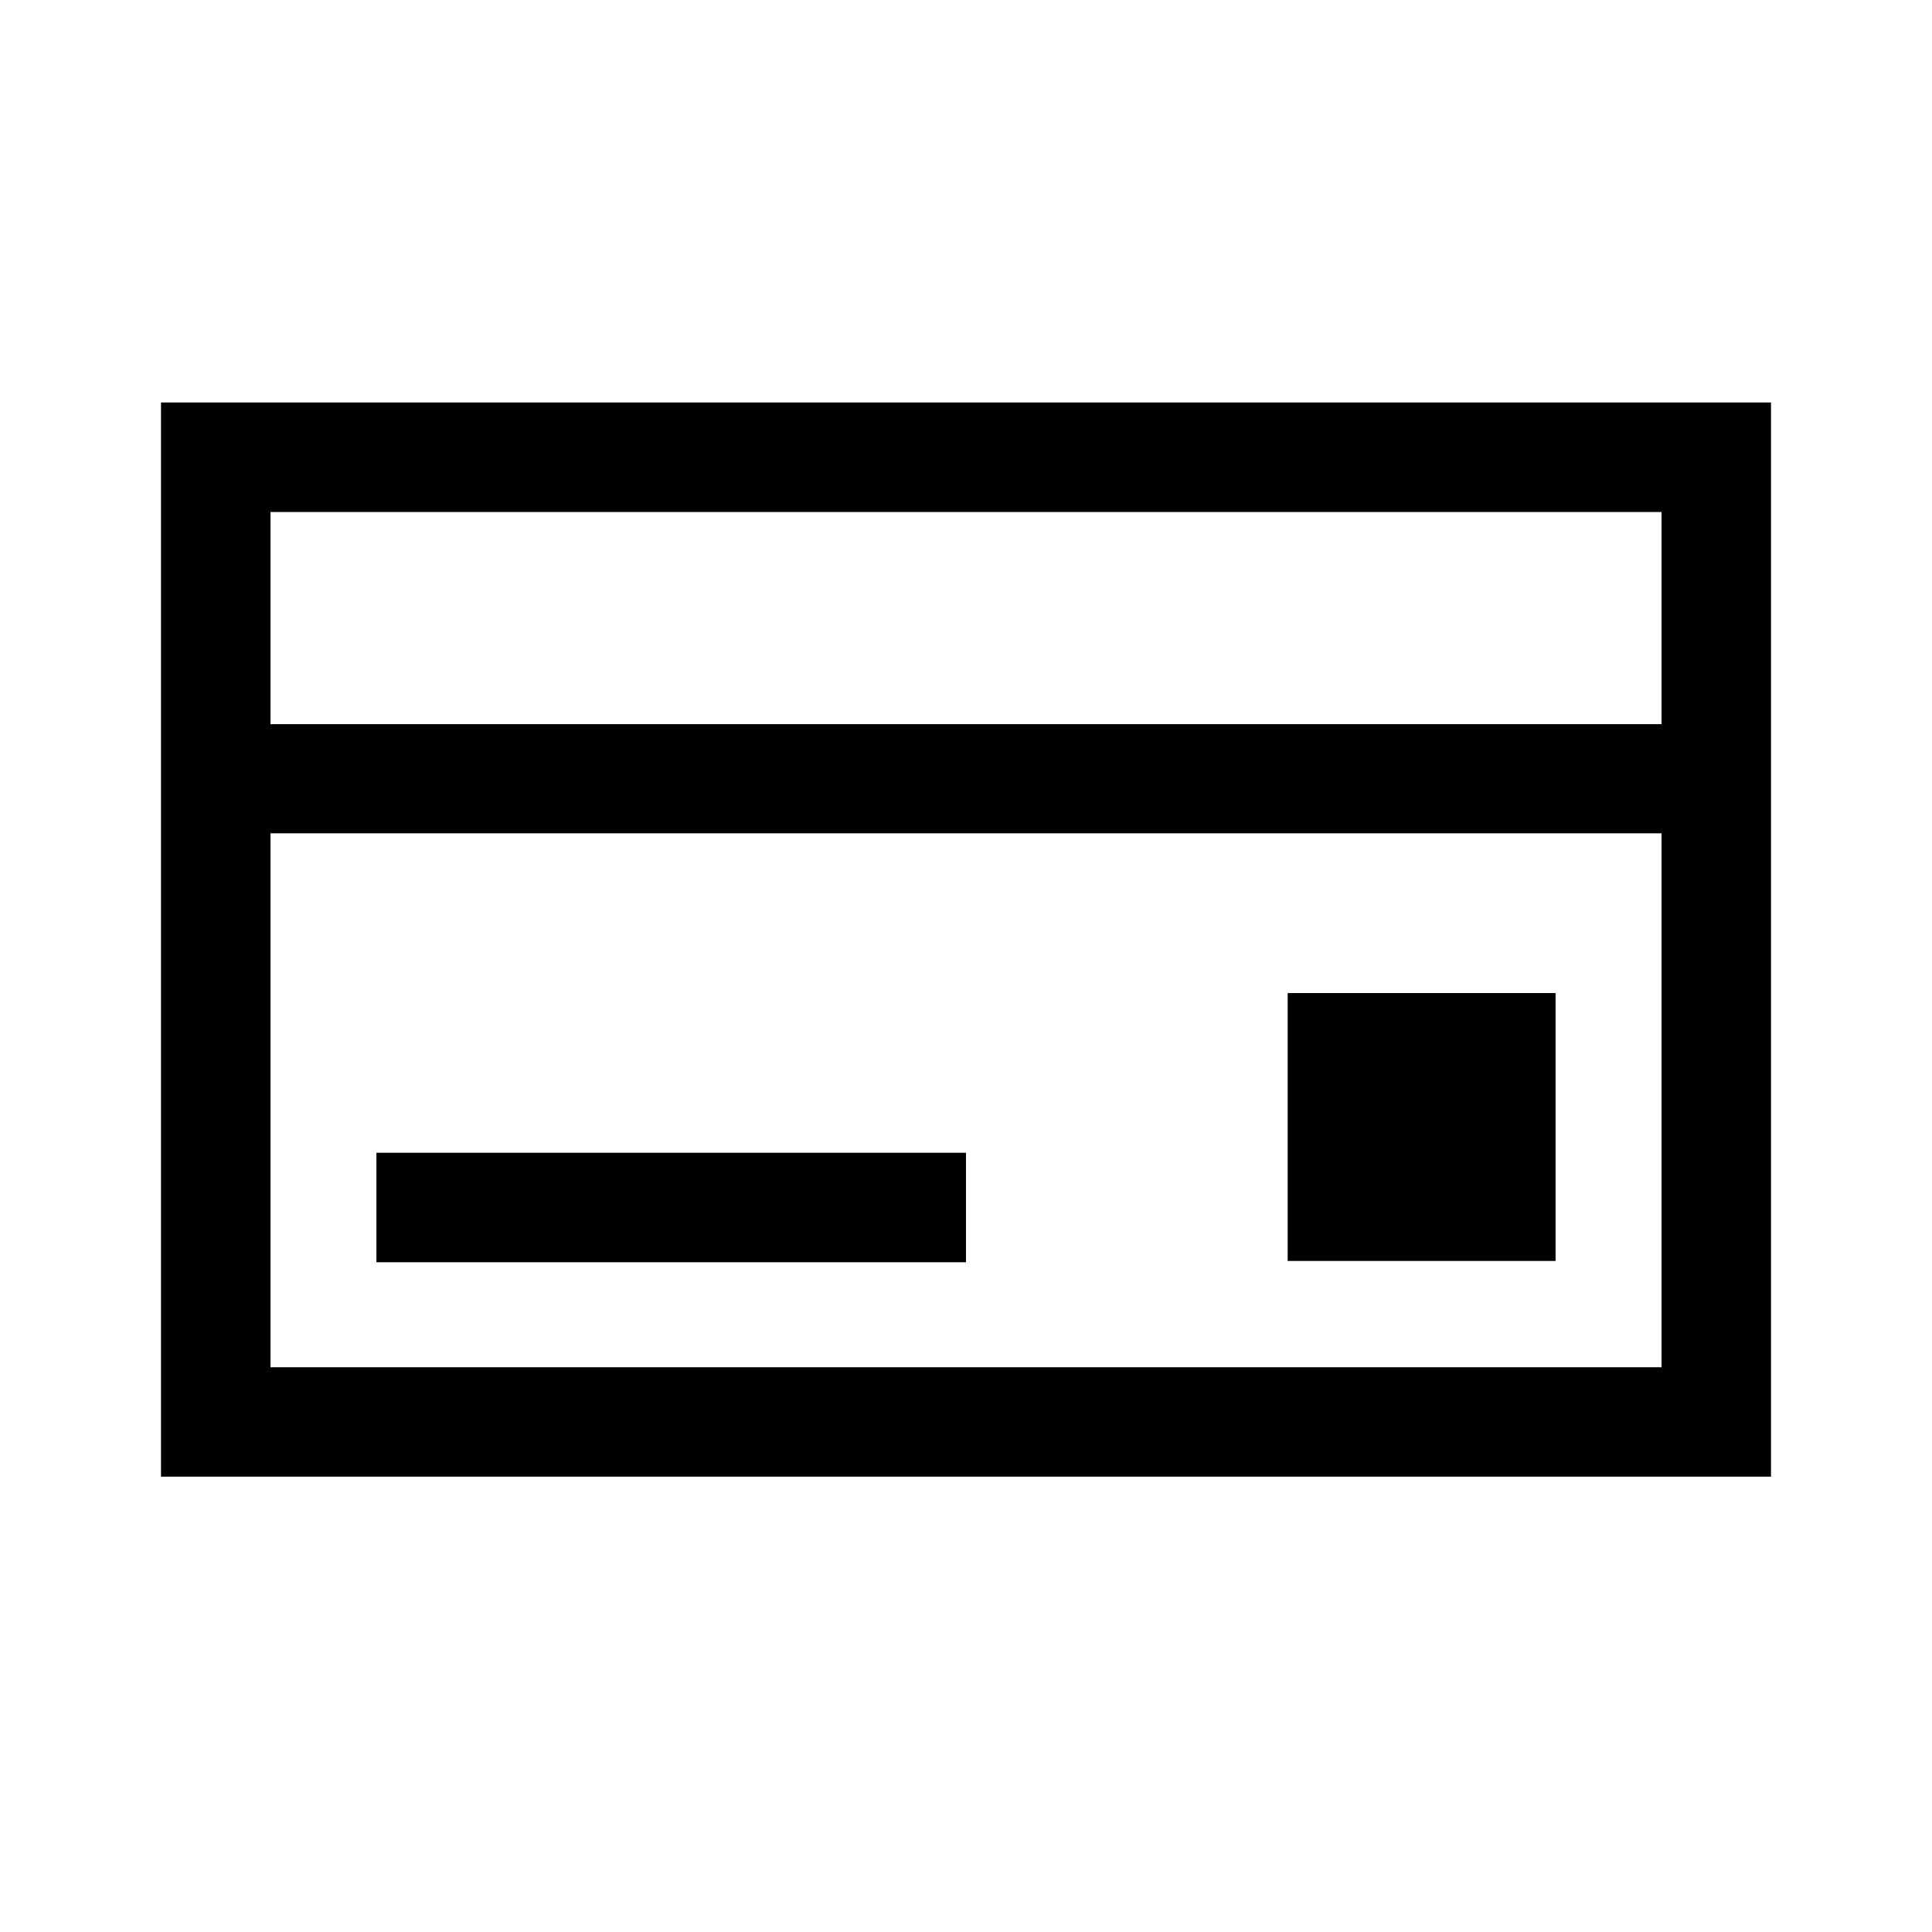 <svg xmlns="http://www.w3.org/2000/svg" width="24" height="24" fill="none"><path fill="#000" d="M12 14.32H4.676v1.36H12v-1.36ZM15.996 12.336h3.328v3.328h-3.328v-3.328Z"/><path fill="#000" d="M2 5v13.344h20V5H2Zm18.64 1.36v2.636H3.36V6.36h17.28ZM3.36 16.984v-6.632h17.28v6.632H3.36Z"/></svg>